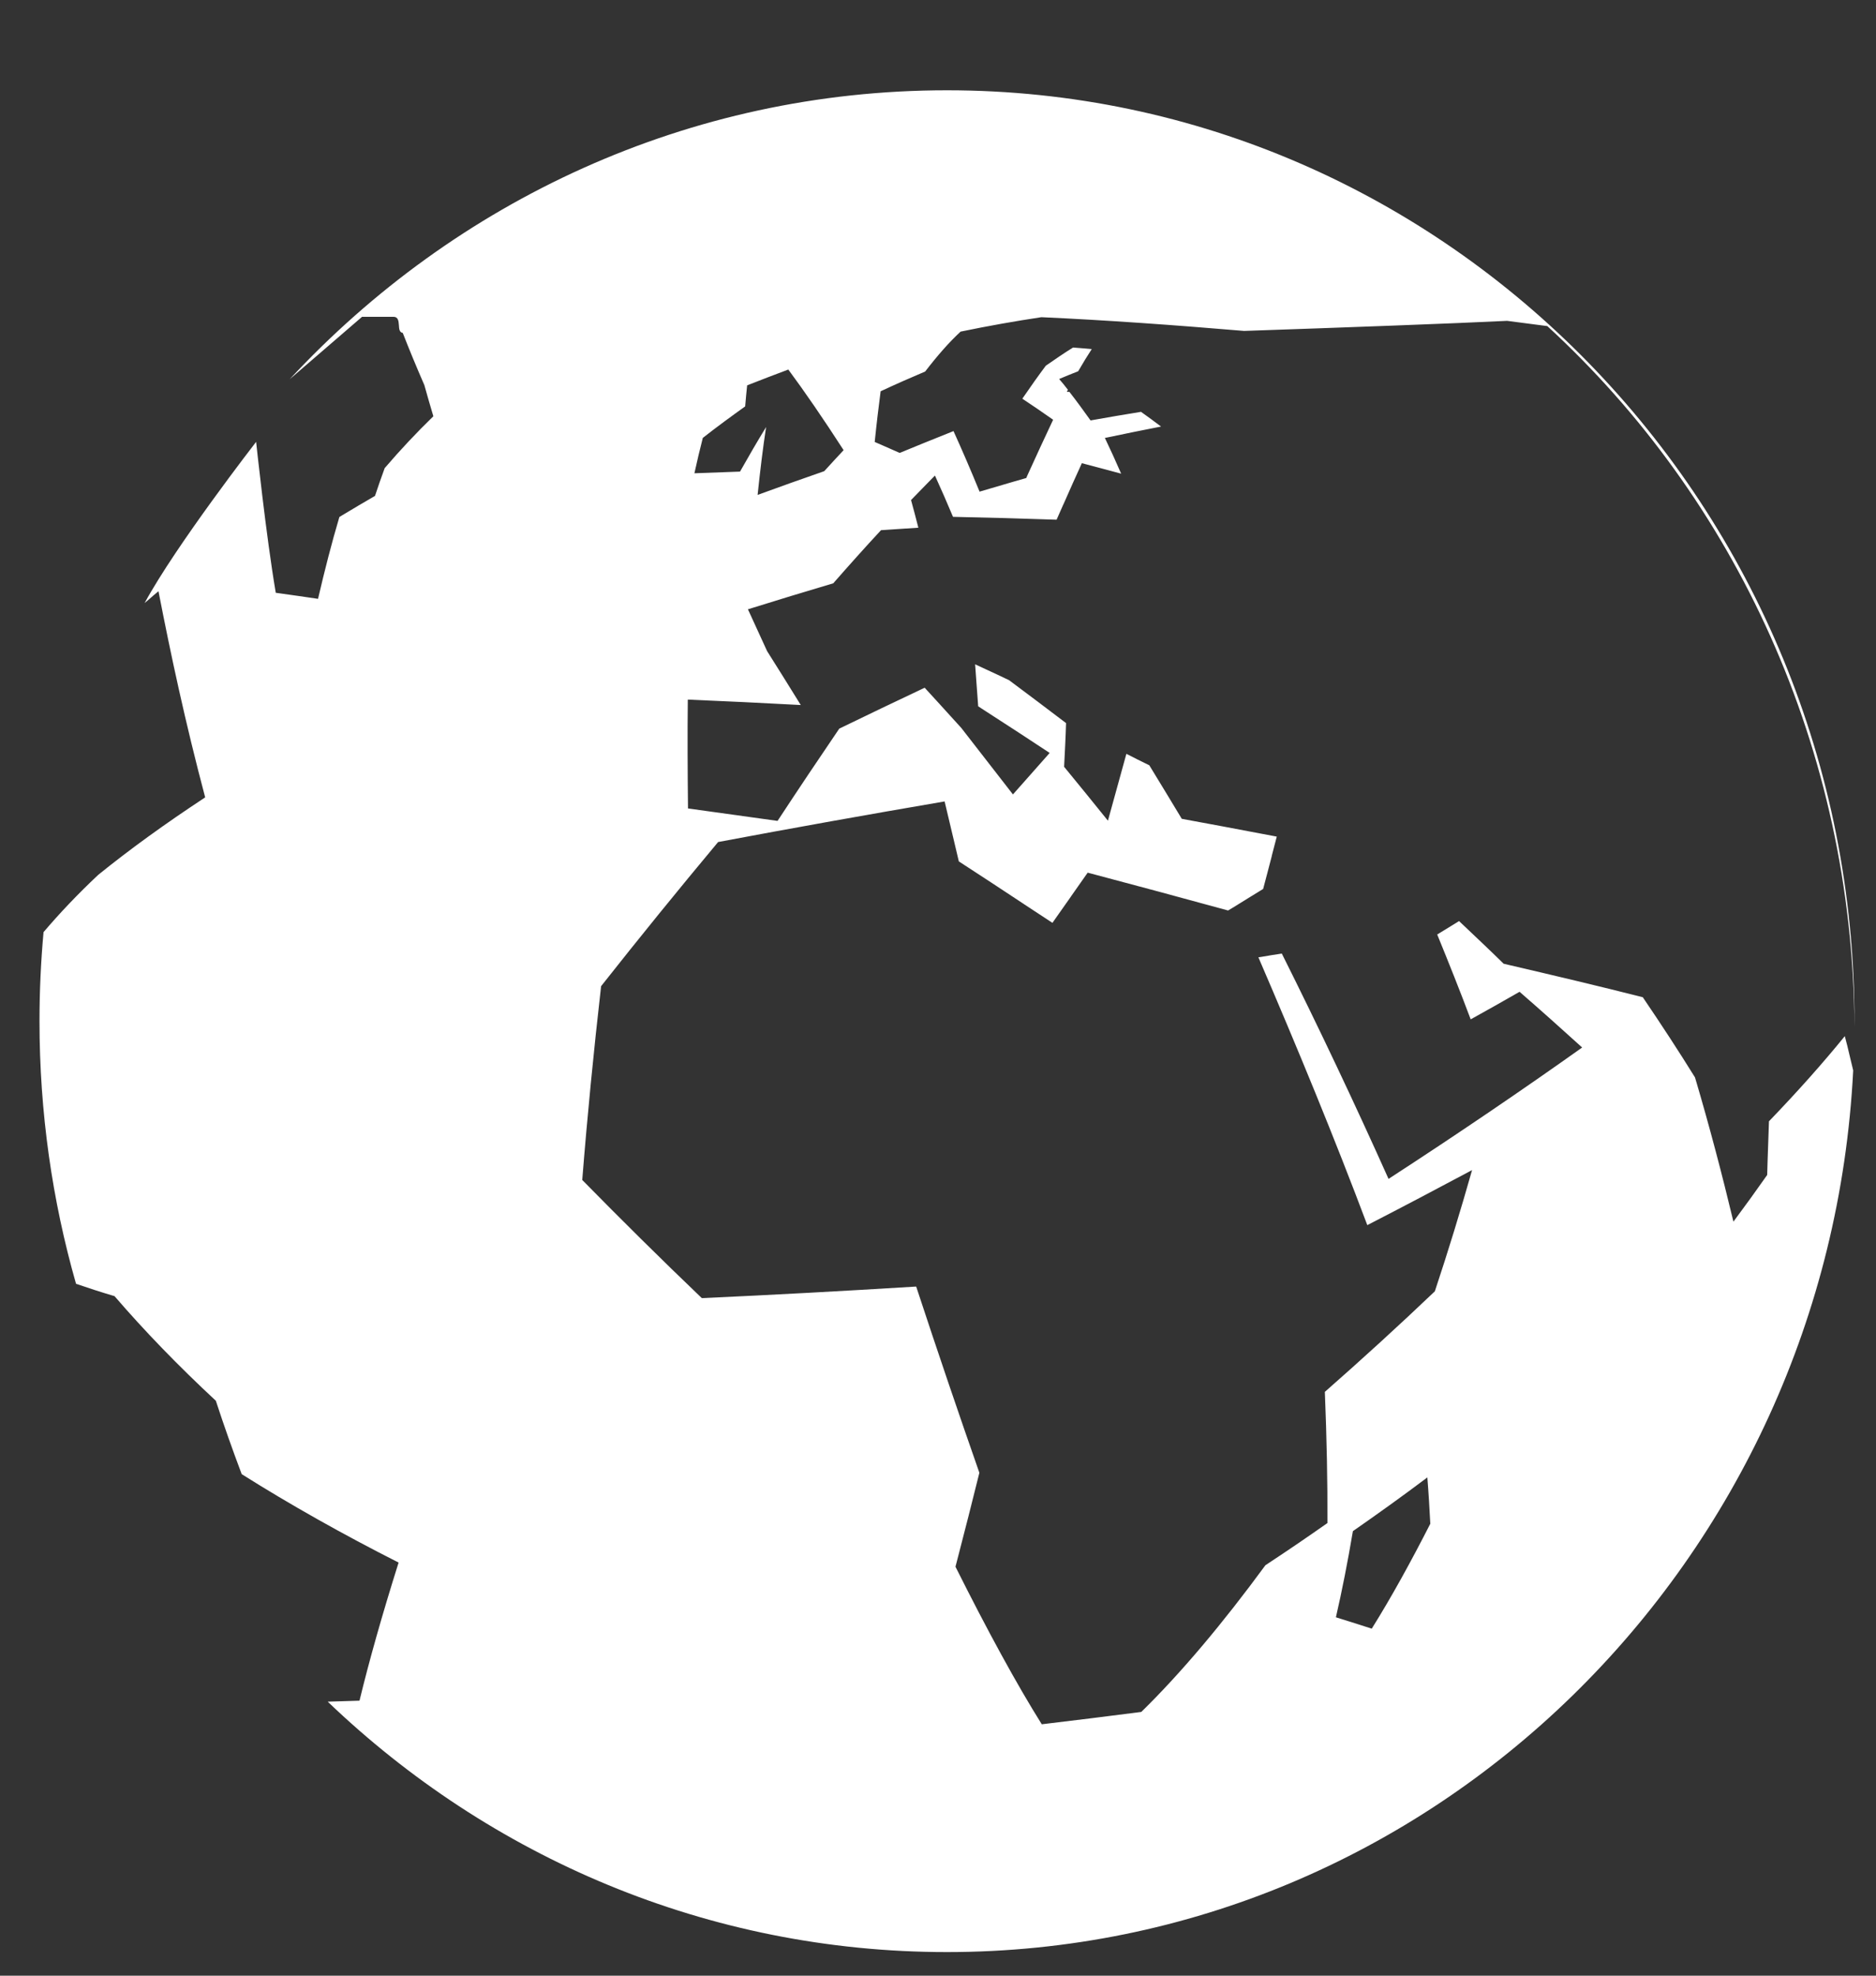 <svg width="19" height="20" viewBox="0 0 19 20" fill="none" xmlns="http://www.w3.org/2000/svg">
<rect x="0" y="0" width="19" height="20" fill="#333333" stroke="none"/>
<path fill-rule="evenodd" clip-rule="evenodd" d="M18.782 10.397C18.782 10.377 18.782 10.357 18.782 10.337C18.782 5.133 14.667 0.914 9.591 0.914C6.972 0.914 4.608 2.037 2.934 3.839L3.667 3.207H3.985C4.033 3.207 4.037 3.25 4.04 3.292C4.042 3.329 4.045 3.365 4.079 3.37C4.142 3.531 4.213 3.704 4.298 3.899C4.326 3.998 4.356 4.105 4.389 4.214C4.221 4.377 4.056 4.552 3.896 4.739C3.862 4.831 3.83 4.924 3.798 5.02C3.684 5.085 3.574 5.152 3.463 5.218L3.437 5.234C3.359 5.497 3.288 5.774 3.221 6.062C3.089 6.042 2.957 6.024 2.83 6.006L2.793 6.001C2.695 5.427 2.594 4.473 2.594 4.473C2.594 4.473 1.783 5.518 1.465 6.104C1.483 6.09 1.5 6.075 1.517 6.06L1.517 6.06C1.546 6.035 1.574 6.01 1.605 5.985C1.728 6.619 1.877 7.315 2.078 8.072C1.673 8.338 1.309 8.602 0.995 8.856C0.784 9.054 0.601 9.248 0.441 9.436C0.414 9.733 0.4 10.033 0.4 10.337C0.4 11.261 0.529 12.153 0.77 12.996C0.892 13.038 1.021 13.08 1.16 13.121C1.462 13.472 1.807 13.828 2.186 14.18C2.268 14.431 2.356 14.679 2.448 14.923C2.94 15.233 3.478 15.535 4.037 15.818C3.869 16.351 3.738 16.816 3.641 17.216C3.532 17.22 3.425 17.223 3.319 17.226C4.961 18.798 7.166 19.761 9.591 19.761C14.504 19.761 18.517 15.808 18.769 10.836C18.757 10.787 18.746 10.739 18.734 10.69C18.718 10.623 18.703 10.557 18.684 10.489C18.463 10.761 18.206 11.05 17.916 11.351C17.912 11.485 17.907 11.619 17.902 11.752L17.902 11.752L17.898 11.894C17.788 12.051 17.675 12.207 17.556 12.367C17.443 11.896 17.315 11.406 17.167 10.907C17.002 10.641 16.825 10.37 16.638 10.095C16.201 9.984 15.728 9.872 15.229 9.756C15.094 9.623 14.953 9.491 14.812 9.357L14.777 9.324L14.747 9.343C14.683 9.383 14.62 9.421 14.556 9.46C14.673 9.746 14.787 10.031 14.895 10.319C15.063 10.226 15.23 10.132 15.39 10.04C15.61 10.231 15.821 10.42 16.024 10.604C15.423 11.031 14.761 11.481 14.063 11.934C13.731 11.193 13.366 10.42 12.982 9.653C12.912 9.663 12.842 9.675 12.772 9.687L12.745 9.691C13.139 10.605 13.519 11.527 13.848 12.402C14.212 12.215 14.566 12.028 14.909 11.845C14.792 12.258 14.666 12.669 14.532 13.072C14.17 13.417 13.796 13.758 13.418 14.09C13.437 14.558 13.446 15.005 13.444 15.418C13.235 15.565 13.026 15.707 12.816 15.845C12.386 16.431 11.961 16.937 11.559 17.33C11.22 17.374 10.885 17.415 10.551 17.455C10.3 17.055 10.001 16.508 9.677 15.86L9.705 15.752C9.774 15.486 9.846 15.205 9.919 14.909C9.714 14.324 9.497 13.686 9.279 13.024C8.544 13.069 7.818 13.109 7.108 13.141C6.697 12.748 6.292 12.347 5.897 11.945C5.948 11.299 6.013 10.639 6.088 9.983C6.474 9.494 6.872 9.004 7.273 8.524C8.028 8.382 8.8 8.244 9.567 8.113C9.601 8.253 9.634 8.393 9.667 8.534L9.711 8.72C9.932 8.863 10.152 9.008 10.373 9.154L10.373 9.154L10.374 9.155L10.374 9.155L10.659 9.342C10.722 9.253 10.785 9.163 10.847 9.075L10.847 9.075L10.847 9.074L10.848 9.073C10.904 8.993 10.96 8.913 11.016 8.834C11.496 8.961 11.971 9.089 12.438 9.217L12.498 9.181C12.597 9.12 12.694 9.059 12.793 8.999C12.823 8.888 12.851 8.778 12.88 8.668L12.88 8.668L12.88 8.667L12.88 8.667L12.88 8.667L12.88 8.665C12.897 8.6 12.914 8.534 12.931 8.469L12.777 8.44C12.511 8.39 12.241 8.338 11.969 8.289C11.86 8.107 11.749 7.926 11.64 7.747C11.561 7.709 11.484 7.67 11.408 7.631C11.347 7.853 11.285 8.079 11.221 8.308C11.073 8.124 10.925 7.942 10.777 7.762L10.778 7.748L10.778 7.748C10.785 7.604 10.793 7.461 10.797 7.32C10.603 7.172 10.409 7.027 10.219 6.885L10.182 6.868L10.181 6.868L10.181 6.867L10.181 6.867C10.078 6.819 9.977 6.771 9.876 6.725C9.881 6.789 9.886 6.854 9.89 6.919L9.89 6.919L9.89 6.919L9.89 6.919C9.896 6.995 9.901 7.072 9.907 7.15L9.99 7.204C10.202 7.341 10.417 7.48 10.631 7.622C10.532 7.733 10.432 7.846 10.331 7.961L10.331 7.961L10.33 7.961L10.33 7.962L10.259 8.042C10.082 7.813 9.907 7.589 9.736 7.369L9.665 7.291C9.564 7.18 9.465 7.07 9.365 6.962C9.078 7.097 8.789 7.236 8.5 7.376C8.293 7.68 8.084 7.992 7.875 8.31C7.569 8.267 7.267 8.225 6.968 8.184C6.964 7.805 6.962 7.436 6.966 7.082C7.342 7.098 7.724 7.116 8.11 7.137C7.995 6.951 7.881 6.768 7.769 6.591C7.703 6.446 7.638 6.304 7.575 6.168C7.863 6.078 8.152 5.99 8.439 5.905C8.603 5.718 8.763 5.539 8.923 5.367C8.988 5.363 9.053 5.358 9.119 5.354L9.119 5.354L9.119 5.354L9.119 5.354L9.12 5.354C9.18 5.35 9.241 5.346 9.301 5.342C9.277 5.247 9.252 5.153 9.227 5.062C9.279 5.009 9.329 4.958 9.378 4.907L9.379 4.907L9.379 4.906L9.469 4.814C9.53 4.947 9.591 5.087 9.652 5.232C10.002 5.239 10.352 5.249 10.701 5.261L10.77 5.105L10.77 5.104L10.77 5.104L10.771 5.104C10.835 4.959 10.896 4.821 10.957 4.689C11.036 4.71 11.115 4.731 11.195 4.752L11.355 4.795C11.3 4.668 11.245 4.548 11.19 4.433L11.212 4.429C11.398 4.39 11.578 4.353 11.759 4.318C11.691 4.266 11.623 4.217 11.556 4.169C11.39 4.196 11.218 4.225 11.045 4.256C10.973 4.155 10.902 4.058 10.831 3.967C10.826 3.967 10.822 3.967 10.817 3.966C10.813 3.966 10.809 3.966 10.805 3.966C10.808 3.959 10.811 3.953 10.816 3.946C10.787 3.908 10.757 3.871 10.727 3.837L10.738 3.832L10.738 3.832L10.738 3.832C10.799 3.807 10.86 3.781 10.92 3.758C10.971 3.67 11.011 3.605 11.057 3.534C11.028 3.532 10.998 3.529 10.968 3.526L10.968 3.526L10.968 3.526C10.935 3.523 10.901 3.52 10.868 3.518C10.779 3.573 10.687 3.636 10.592 3.702C10.517 3.802 10.437 3.915 10.354 4.036C10.458 4.105 10.562 4.176 10.666 4.249C10.584 4.421 10.498 4.61 10.405 4.813L10.394 4.839L10.265 4.876C10.152 4.909 10.037 4.943 9.921 4.977C9.831 4.757 9.743 4.553 9.657 4.364L9.59 4.391C9.433 4.454 9.273 4.518 9.112 4.585C9.056 4.56 9 4.535 8.944 4.511L8.944 4.511L8.859 4.474C8.878 4.287 8.899 4.114 8.919 3.961C9.073 3.889 9.223 3.823 9.37 3.761C9.496 3.597 9.616 3.461 9.729 3.357C10.014 3.298 10.287 3.25 10.547 3.211C11.21 3.241 11.9 3.291 12.6 3.35C13.57 3.317 14.745 3.274 15.264 3.248L15.671 3.301C17.566 5.04 18.765 7.573 18.782 10.397ZM7.547 4.114C7.406 4.215 7.262 4.32 7.118 4.433C7.089 4.547 7.06 4.666 7.033 4.791C7.186 4.785 7.34 4.779 7.495 4.774C7.584 4.616 7.672 4.465 7.759 4.323C7.727 4.531 7.699 4.762 7.673 5.01C7.898 4.928 8.124 4.847 8.347 4.77L8.354 4.763C8.418 4.693 8.481 4.624 8.544 4.557C8.338 4.238 8.148 3.962 7.984 3.741C7.846 3.792 7.708 3.846 7.567 3.901C7.56 3.97 7.553 4.04 7.547 4.114ZM13.756 16.443L13.893 16.487C14.095 16.164 14.292 15.805 14.486 15.425C14.478 15.272 14.469 15.117 14.456 14.956C14.208 15.143 13.955 15.324 13.702 15.5C13.65 15.809 13.592 16.103 13.53 16.372C13.606 16.396 13.681 16.42 13.756 16.443Z" fill="white"/>
</svg>
